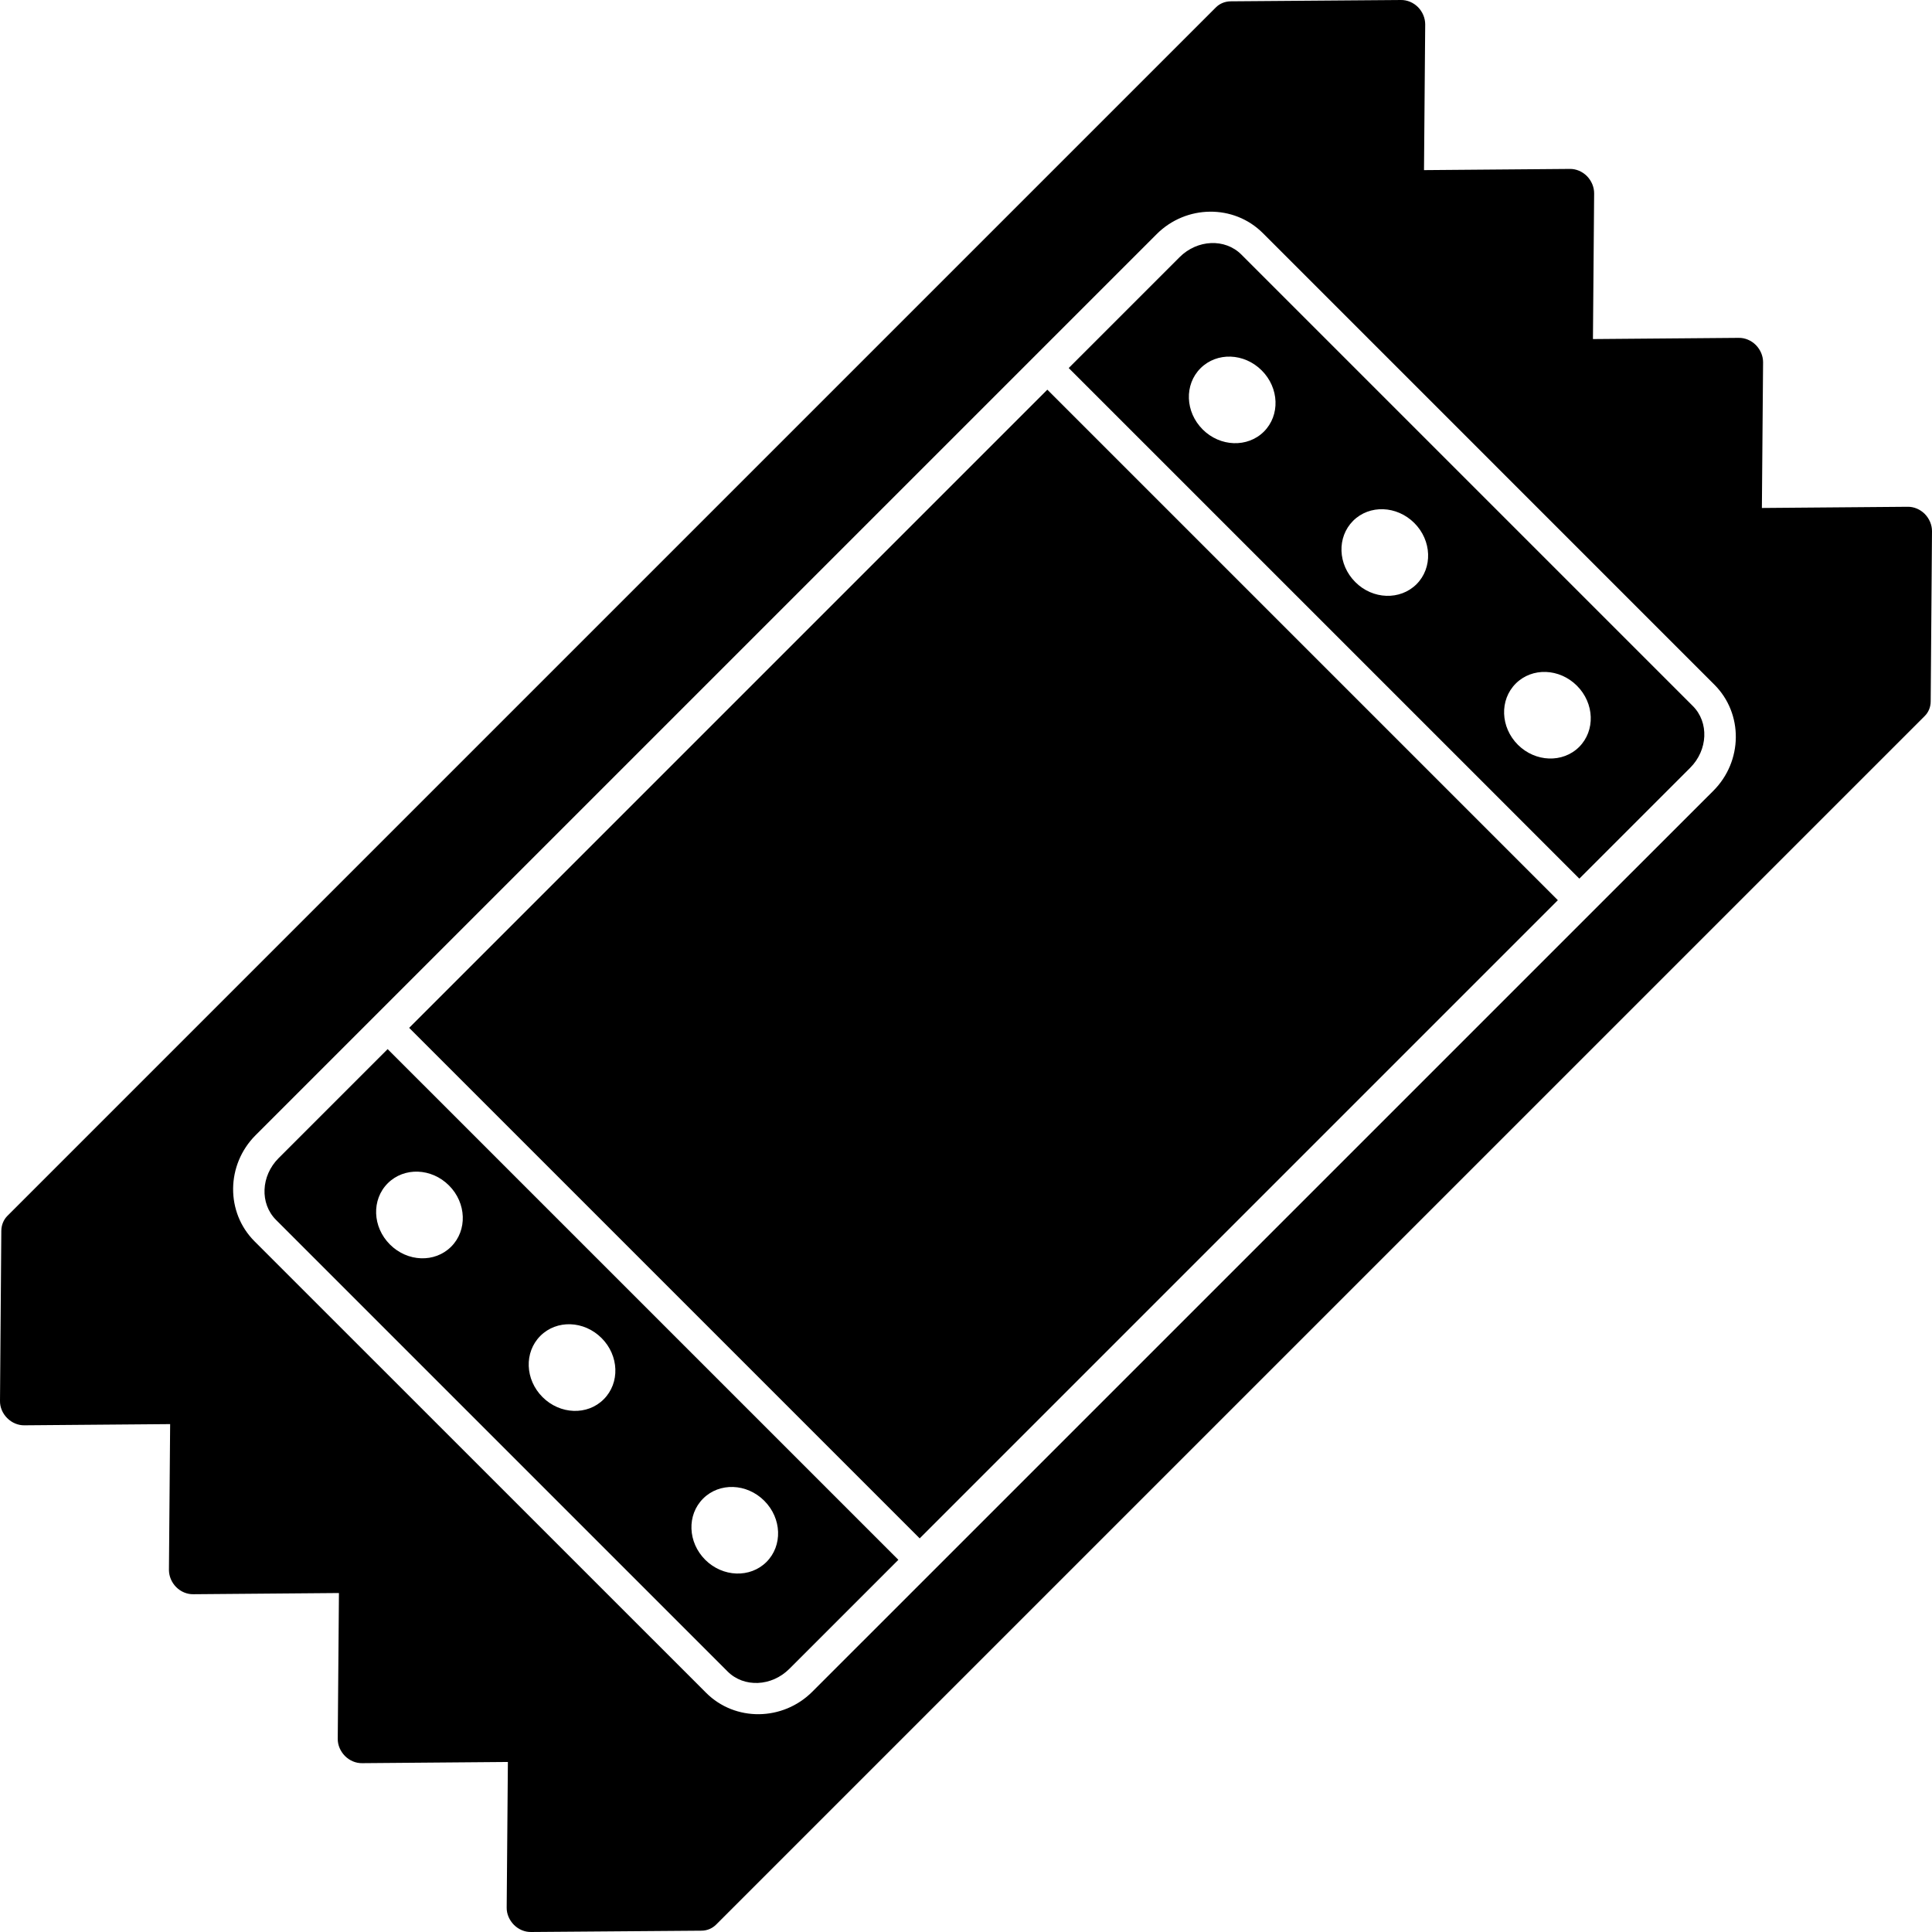 <?xml version="1.0" encoding="utf-8"?>
<!-- Generator: Adobe Illustrator 19.1.0, SVG Export Plug-In . SVG Version: 6.00 Build 0)  -->
<!DOCTYPE svg PUBLIC "-//W3C//DTD SVG 1.1//EN" "http://www.w3.org/Graphics/SVG/1.1/DTD/svg11.dtd">
<svg version="1.1" id="Layer_1" xmlns="http://www.w3.org/2000/svg" xmlns:xlink="http://www.w3.org/1999/xlink" x="0px" y="0px"
	 viewBox="0 0 250 250" enable-background="new 0 0 250 250" xml:space="preserve">
<rect x="80.549" y="66.315" transform="matrix(-0.707 -0.707 0.707 -0.707 129.07 302.899)" width="93.441" height="116.803"/>
<path d="M207.353,116.671L105.114,218.906c-3.821,3.821-9.994,3.893-13.743,0.144l-58.433-58.422
	c-3.749-3.749-3.691-9.908,0.141-13.74L149.667,30.301c3.817-3.821,9.991-3.89,13.74-0.141
	L221.839,88.593c3.752,3.749,3.695,9.908-0.141,13.743L207.353,116.671z M249.83,90.765L250,68.734
	c0-0.815-0.339-1.62-0.931-2.226c-0.606-0.606-1.407-0.945-2.226-0.931l-18.856,0.155l0.155-18.856
	c0-0.819-0.339-1.62-0.931-2.226c-0.606-0.606-1.411-0.945-2.226-0.931l-18.859,0.155l0.155-18.859
	c0-0.815-0.339-1.62-0.931-2.226c-0.606-0.606-1.407-0.945-2.226-0.931l-18.859,0.155l0.155-18.856
	c0-0.819-0.336-1.624-0.927-2.23c-0.606-0.606-1.411-0.942-2.23-0.927l-22.013,0.17
	c-0.732,0.011-1.411,0.281-1.916,0.787L0.96,157.33c-0.494,0.494-0.776,1.183-0.79,1.916
	L0,181.277c-0.014,0.815,0.325,1.62,0.931,2.226c0.606,0.606,1.411,0.945,2.226,0.931
	l18.859-0.155l-0.155,18.856c0,0.819,0.336,1.624,0.931,2.23c0.603,0.606,1.407,0.942,2.226,0.927
	l18.841-0.155l-0.155,18.859c-0.011,0.819,0.339,1.62,0.931,2.226
	c0.606,0.606,1.411,0.945,2.226,0.931l18.859-0.155l-0.155,18.845
	c-0.014,0.815,0.339,1.62,0.931,2.226c0.606,0.606,1.407,0.945,2.226,0.931l22.027-0.17
	c0.736,0,1.411-0.281,1.919-0.79L249.044,92.667C249.549,92.176,249.83,91.483,249.83,90.765z"/>
<path d="M91.259,201.839c-2.269-2.269-2.396-5.805-0.281-7.92c2.114-2.114,5.65-1.988,7.92,0.281
	s2.396,5.805,0.281,7.92C97.065,204.221,93.529,204.095,91.259,201.839z M70.203,180.783
	c-2.269-2.269-2.396-5.805-0.281-7.92c2.114-2.114,5.65-1.988,7.92,0.281
	c2.269,2.269,2.396,5.805,0.281,7.92C76.022,183.179,72.472,183.052,70.203,180.783z M50.456,161.036
	c-2.266-2.266-2.396-5.805-0.281-7.92c2.114-2.114,5.654-1.988,7.923,0.281
	s2.396,5.809,0.281,7.923C56.265,163.435,52.725,163.305,50.456,161.036z M50.16,135.754l-14.108,14.108
	c-2.295,2.295-2.45,5.878-0.336,7.992l58.433,58.433c2.114,2.114,5.694,1.959,7.992-0.339
	l14.108-14.108L50.16,135.754z"/>
<path d="M196.417,96.376c-2.269-2.269-2.396-5.809-0.281-7.923c2.111-2.114,5.65-1.988,7.92,0.281
	c2.269,2.269,2.396,5.809,0.281,7.923C202.222,98.757,198.686,98.631,196.417,96.376z M175.374,75.319
	c-2.269-2.269-2.396-5.809-0.285-7.923c2.114-2.114,5.654-1.984,7.923,0.281
	c2.269,2.269,2.396,5.809,0.281,7.923C181.18,77.7,177.629,77.588,175.374,75.319z M155.627,55.572
	c-2.269-2.269-2.396-5.805-0.281-7.92c2.114-2.114,5.65-1.988,7.92,0.281
	c2.269,2.269,2.396,5.805,0.281,7.92C161.433,57.953,157.882,57.827,155.627,55.572z M219.05,91.357
	l-58.418-58.418c-2.114-2.114-5.694-1.959-7.992,0.336l-14.349,14.349l66.075,66.071l14.346-14.346
	C221.009,97.05,221.164,93.471,219.05,91.357z"/>
</svg>
